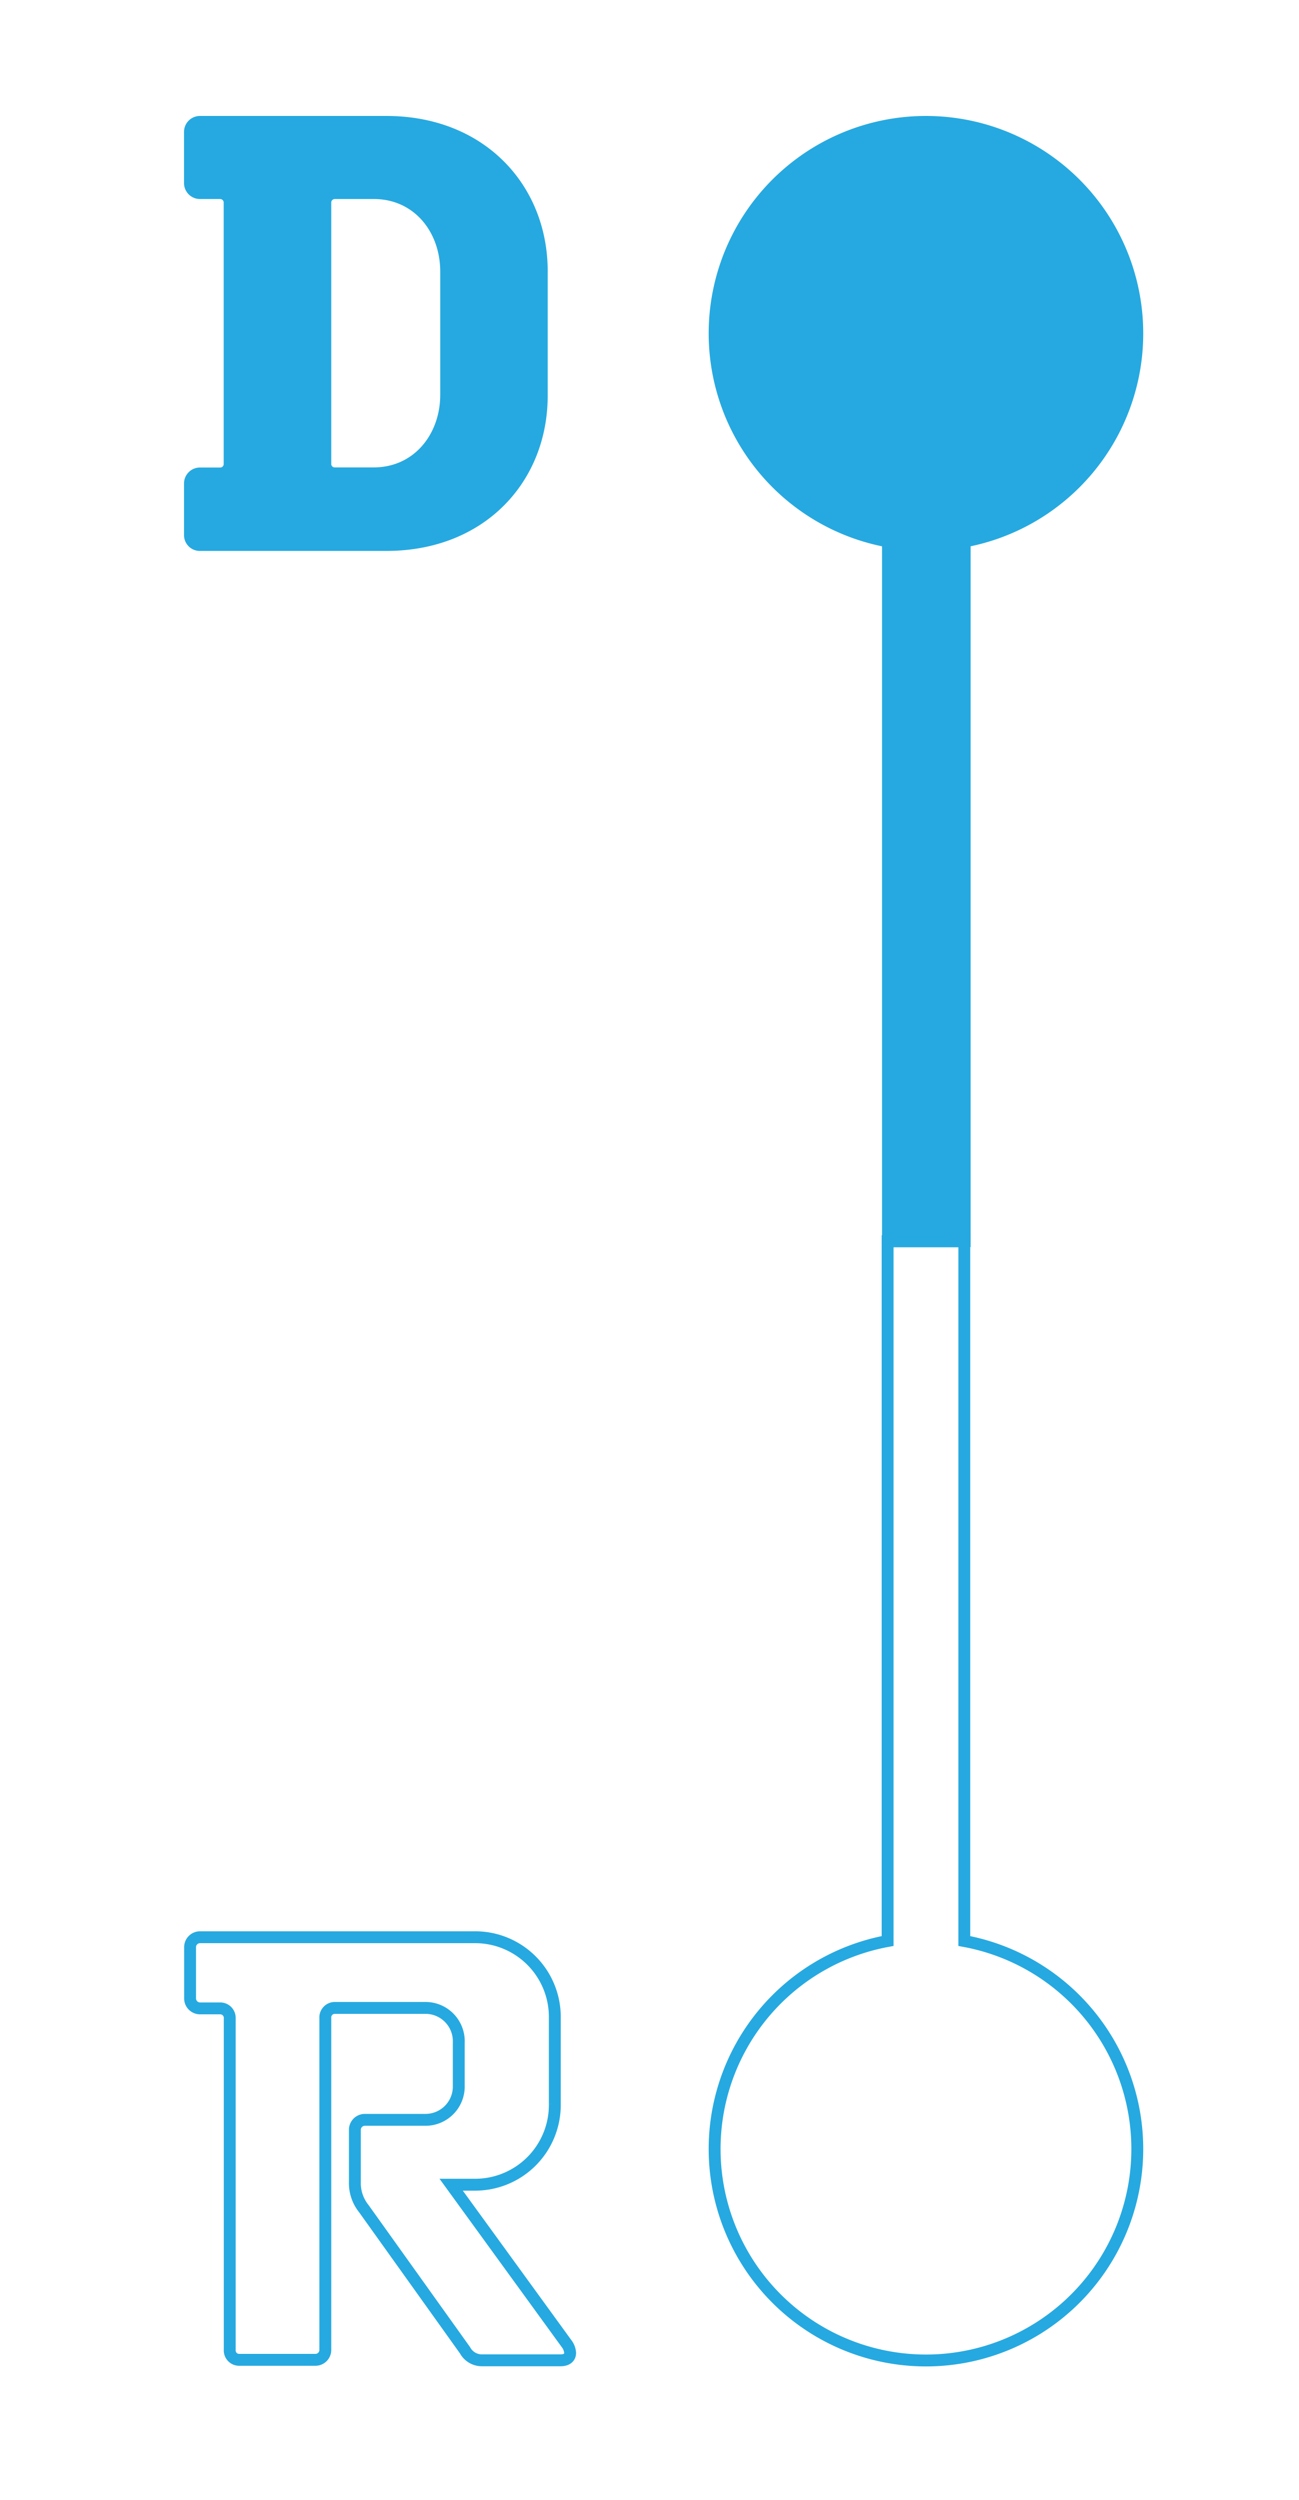 <svg id="Layer_1" data-name="Layer 1" xmlns="http://www.w3.org/2000/svg" width="109.41" height="210.42" viewBox="0 0 109.41 210.42"><defs><style>.cls-1{fill:#25a9e0;}.cls-1,.cls-2{stroke:#25a9e0;stroke-miterlimit:10;}.cls-2{fill:none;}</style></defs><title>drive_1</title><path class="cls-1" d="M95.79,28.07a17.8,17.8,0,1,0-21,17.5v58.9h6.46V45.57A17.8,17.8,0,0,0,95.79,28.07Z"/><path class="cls-2" d="M81.22,163.37v-58.9H74.76v58.9a17.8,17.8,0,1,0,6.46,0Z"/><path class="cls-1" d="M45.63,33.31c0,6.95-5.08,12.56-13.09,12.56H16.86A.83.83,0,0,1,16,45v-4.3a.84.84,0,0,1,.85-.85h1.69a.79.79,0,0,0,.8-.84V17.1a.8.8,0,0,0-.8-.85H16.86A.84.84,0,0,1,16,15.4V11.11a.84.84,0,0,1,.85-.85H32.54c8,0,13.09,5.62,13.09,12.56ZM37.58,22.87c0-3.65-2.44-6.62-6.1-6.62H28.2a.8.8,0,0,0-.8.85V39a.79.79,0,0,0,.8.84h3.28c3.66,0,6.1-3,6.1-6.62Z"/><path class="cls-2" d="M47.7,197.23a1.45,1.45,0,0,1,.32.8c0,.42-.32.63-.8.63H40.55a1.61,1.61,0,0,1-1.38-.84l-8.53-11.93a3.41,3.41,0,0,1-.75-2.22v-4.4a.84.84,0,0,1,.85-.85h5.09a2.8,2.8,0,0,0,2.81-2.86V171.9A2.8,2.8,0,0,0,35.83,169H28.2a.8.8,0,0,0-.8.85v27.93a.83.83,0,0,1-.84.84H20.14a.79.79,0,0,1-.79-.84V169.89a.8.8,0,0,0-.8-.85H16.86a.84.84,0,0,1-.85-.85V163.9a.84.84,0,0,1,.85-.85H40a6.71,6.71,0,0,1,6.73,6.79v7.26A6.71,6.71,0,0,1,40,183.88H38Z"/></svg>
